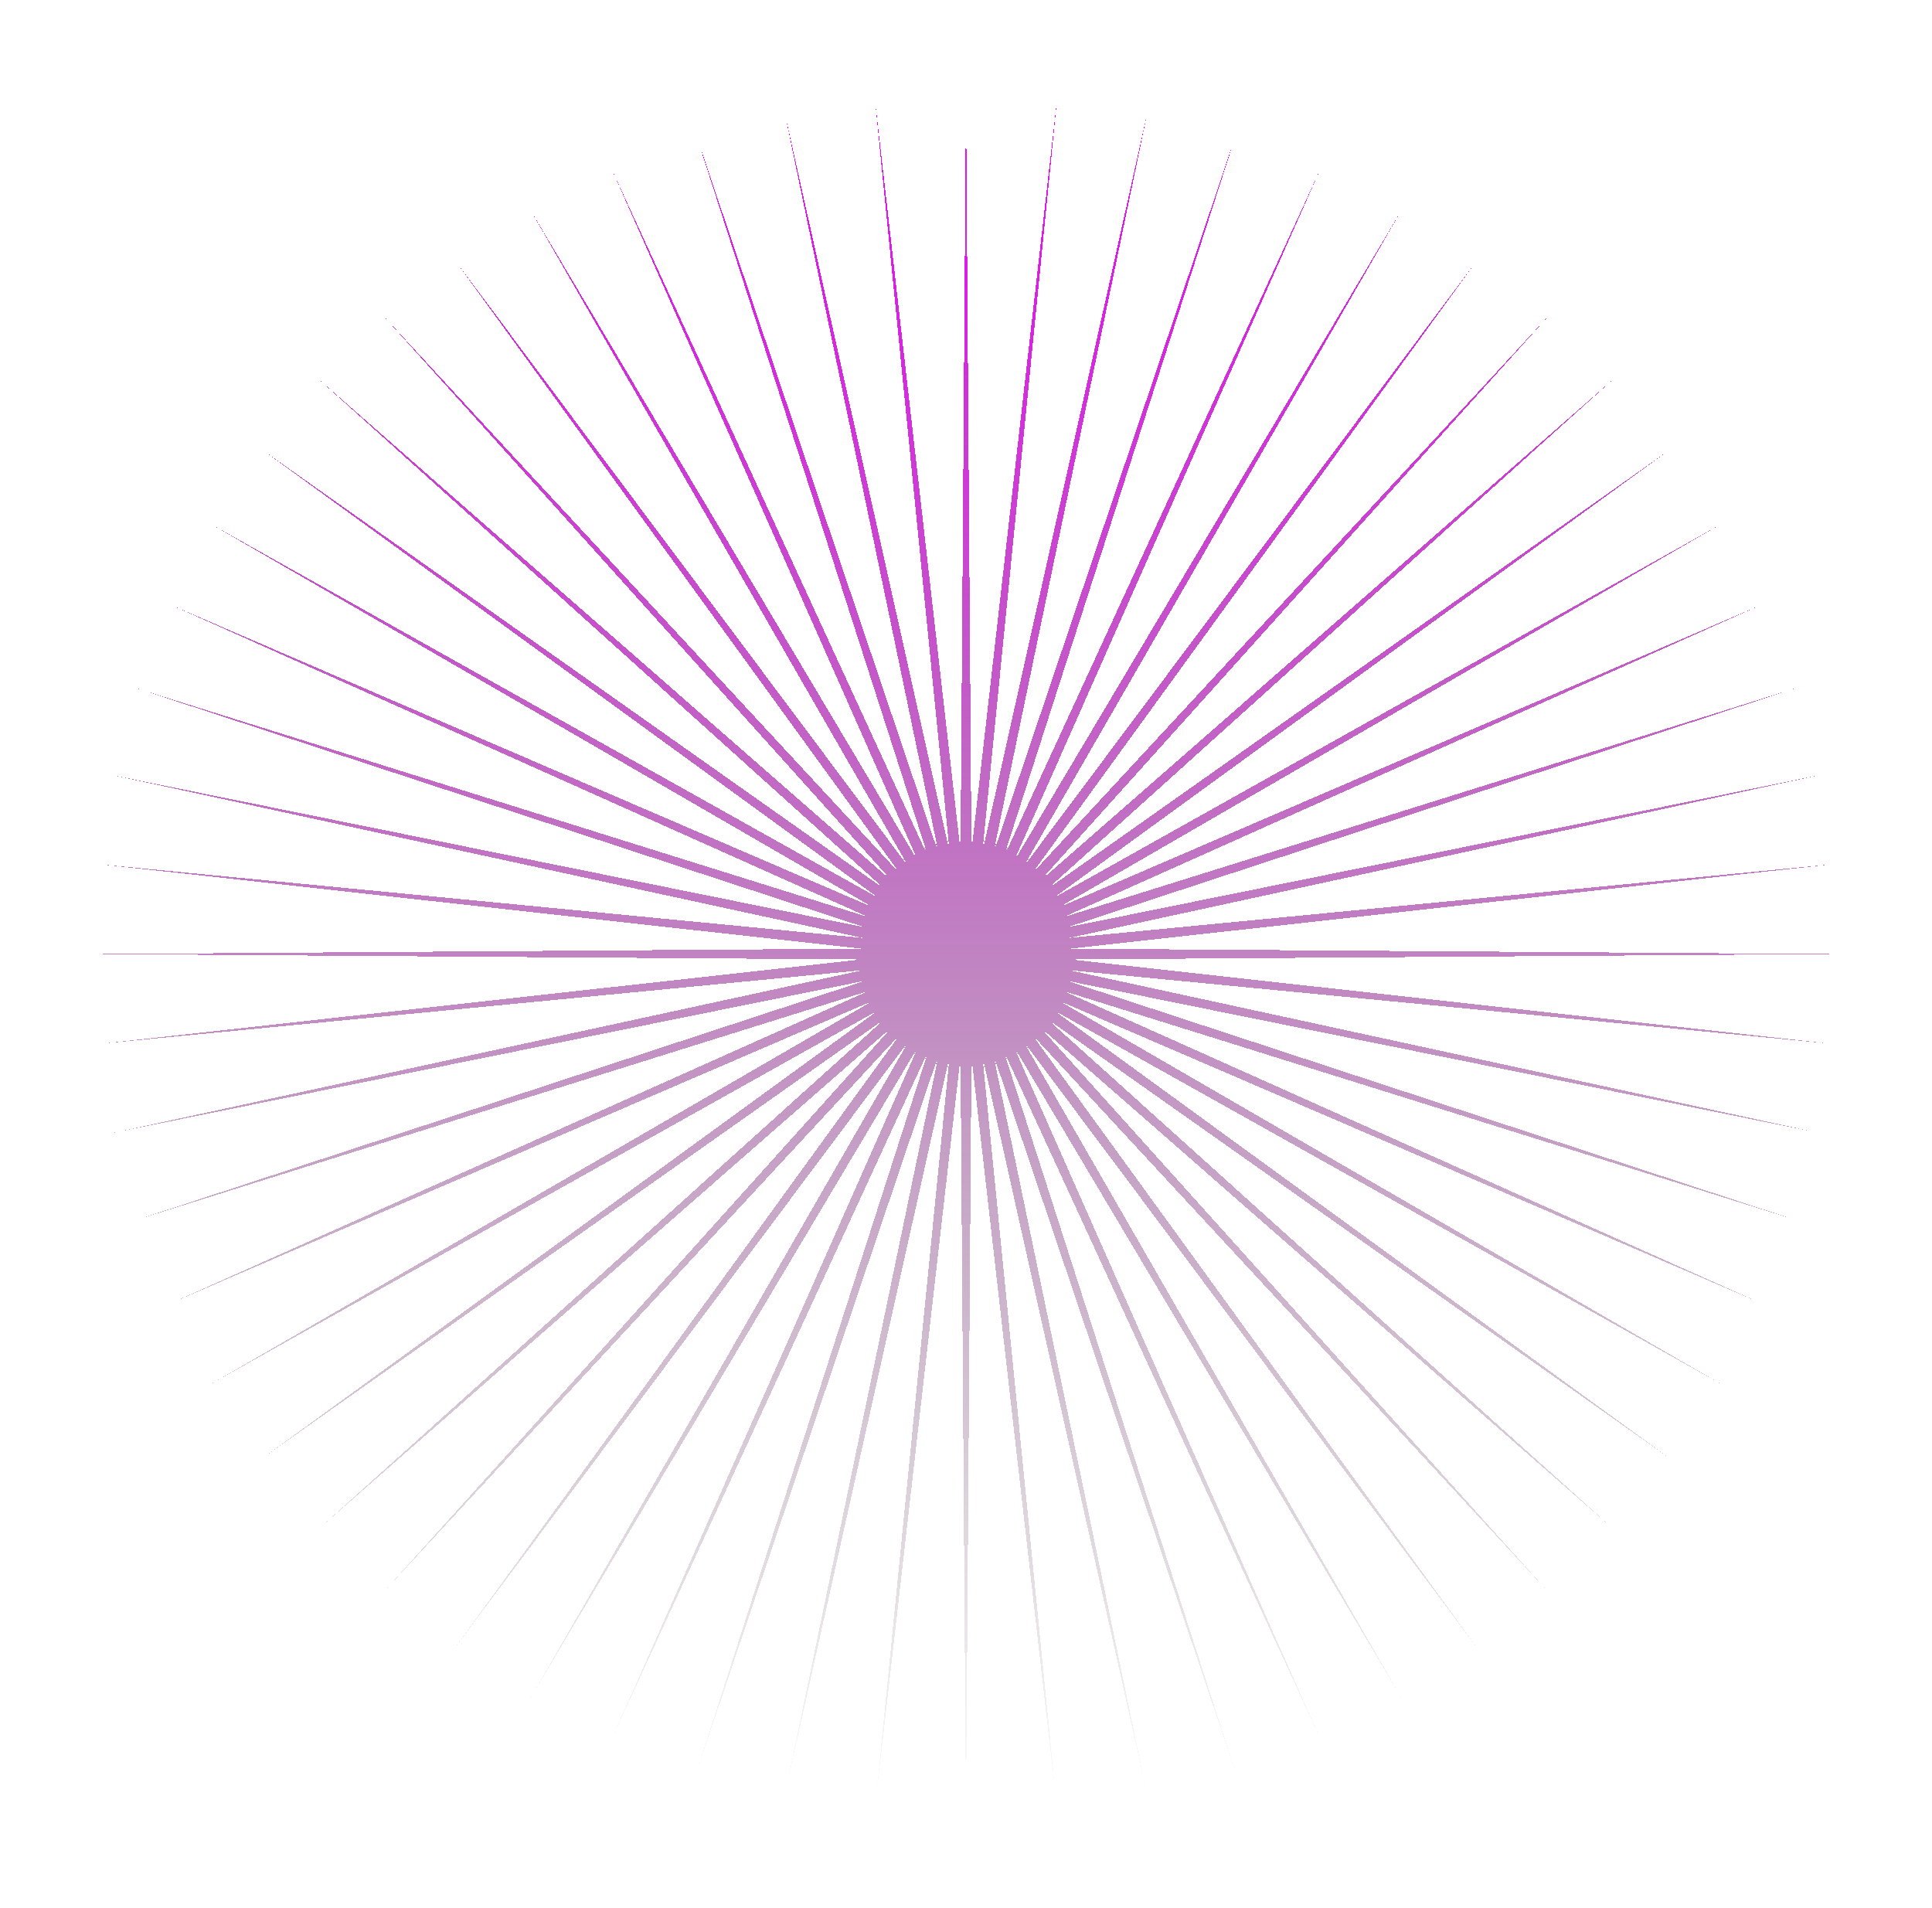 <svg xmlns="http://www.w3.org/2000/svg" width="81" height="80" viewBox="0 0 81 80" fill="none">
  <g filter="url(#filter0_d_403_26)">
    <path d="M40.5 0L40.729 31.686L44.315 0.197L41.185 31.733L48.089 0.787L41.634 31.827L51.779 1.762L42.07 31.967L55.346 3.112L42.489 32.151L58.75 4.823L42.886 32.377L61.954 6.875L43.256 32.643L64.923 9.247L43.597 32.945L67.625 11.911L43.904 33.281L70.029 14.84L44.173 33.647L72.11 18L44.403 34.039L73.844 21.358L44.589 34.452L75.214 24.875L44.731 34.882L76.202 28.515L44.826 35.324L76.8 32.237L44.874 35.774L77 36L44.874 36.226L76.8 39.763L44.826 36.676L76.202 43.485L44.731 37.118L75.214 47.125L44.589 37.548L73.844 50.642L44.403 37.961L72.11 54L44.173 38.353L70.029 57.16L43.904 38.719L67.625 60.089L43.597 39.055L64.923 62.753L43.256 39.357L61.954 65.125L42.886 39.623L58.75 67.177L42.489 39.849L55.346 68.888L42.07 40.033L51.779 70.238L41.634 40.173L48.089 71.213L41.185 40.267L44.315 71.803L40.729 40.314L40.5 72L40.271 40.314L36.685 71.803L39.815 40.267L32.911 71.213L39.366 40.173L29.221 70.238L38.93 40.033L25.654 68.888L38.511 39.849L22.25 67.177L38.114 39.623L19.046 65.125L37.744 39.357L16.077 62.753L37.403 39.055L13.375 60.089L37.096 38.719L10.971 57.16L36.827 38.353L8.89 54L36.597 37.961L7.156 50.642L36.411 37.548L5.786 47.125L36.269 37.118L4.798 43.485L36.174 36.676L4.2 39.763L36.126 36.226L4 36L36.126 35.774L4.2 32.237L36.174 35.324L4.798 28.515L36.269 34.882L5.786 24.875L36.411 34.452L7.156 21.358L36.597 34.039L8.89 18L36.827 33.647L10.971 14.84L37.096 33.281L13.375 11.911L37.403 32.945L16.077 9.247L37.744 32.643L19.046 6.875L38.114 32.377L22.25 4.823L38.511 32.151L25.654 3.112L38.93 31.967L29.221 1.762L39.366 31.827L32.911 0.787L39.815 31.733L36.685 0.197L40.271 31.686L40.5 0Z" fill="url(#paint0_linear_403_26)" shape-rendering="crispEdges"/>
  </g>
  <defs>
    <filter id="filter0_d_403_26" x="0" y="0" width="81" height="80" filterUnits="userSpaceOnUse" color-interpolation-filters="sRGB">
      <feFlood flood-opacity="0" result="BackgroundImageFix"/>
      <feColorMatrix in="SourceAlpha" type="matrix" values="0 0 0 0 0 0 0 0 0 0 0 0 0 0 0 0 0 0 127 0" result="hardAlpha"/>
      <feOffset dy="4"/>
      <feGaussianBlur stdDeviation="2"/>
      <feComposite in2="hardAlpha" operator="out"/>
      <feColorMatrix type="matrix" values="0 0 0 0 0 0 0 0 0 0 0 0 0 0 0 0 0 0 0.25 0"/>
      <feBlend mode="normal" in2="BackgroundImageFix" result="effect1_dropShadow_403_26"/>
      <feBlend mode="normal" in="SourceGraphic" in2="effect1_dropShadow_403_26" result="shape"/>
    </filter>
    <linearGradient id="paint0_linear_403_26" x1="40.5" y1="0" x2="40.5" y2="72" gradientUnits="userSpaceOnUse">
      <stop stop-color="#f000ff"/>
      <stop offset="1" stop-color="#150B0B" stop-opacity="0"/>
    </linearGradient>
  </defs>
</svg>